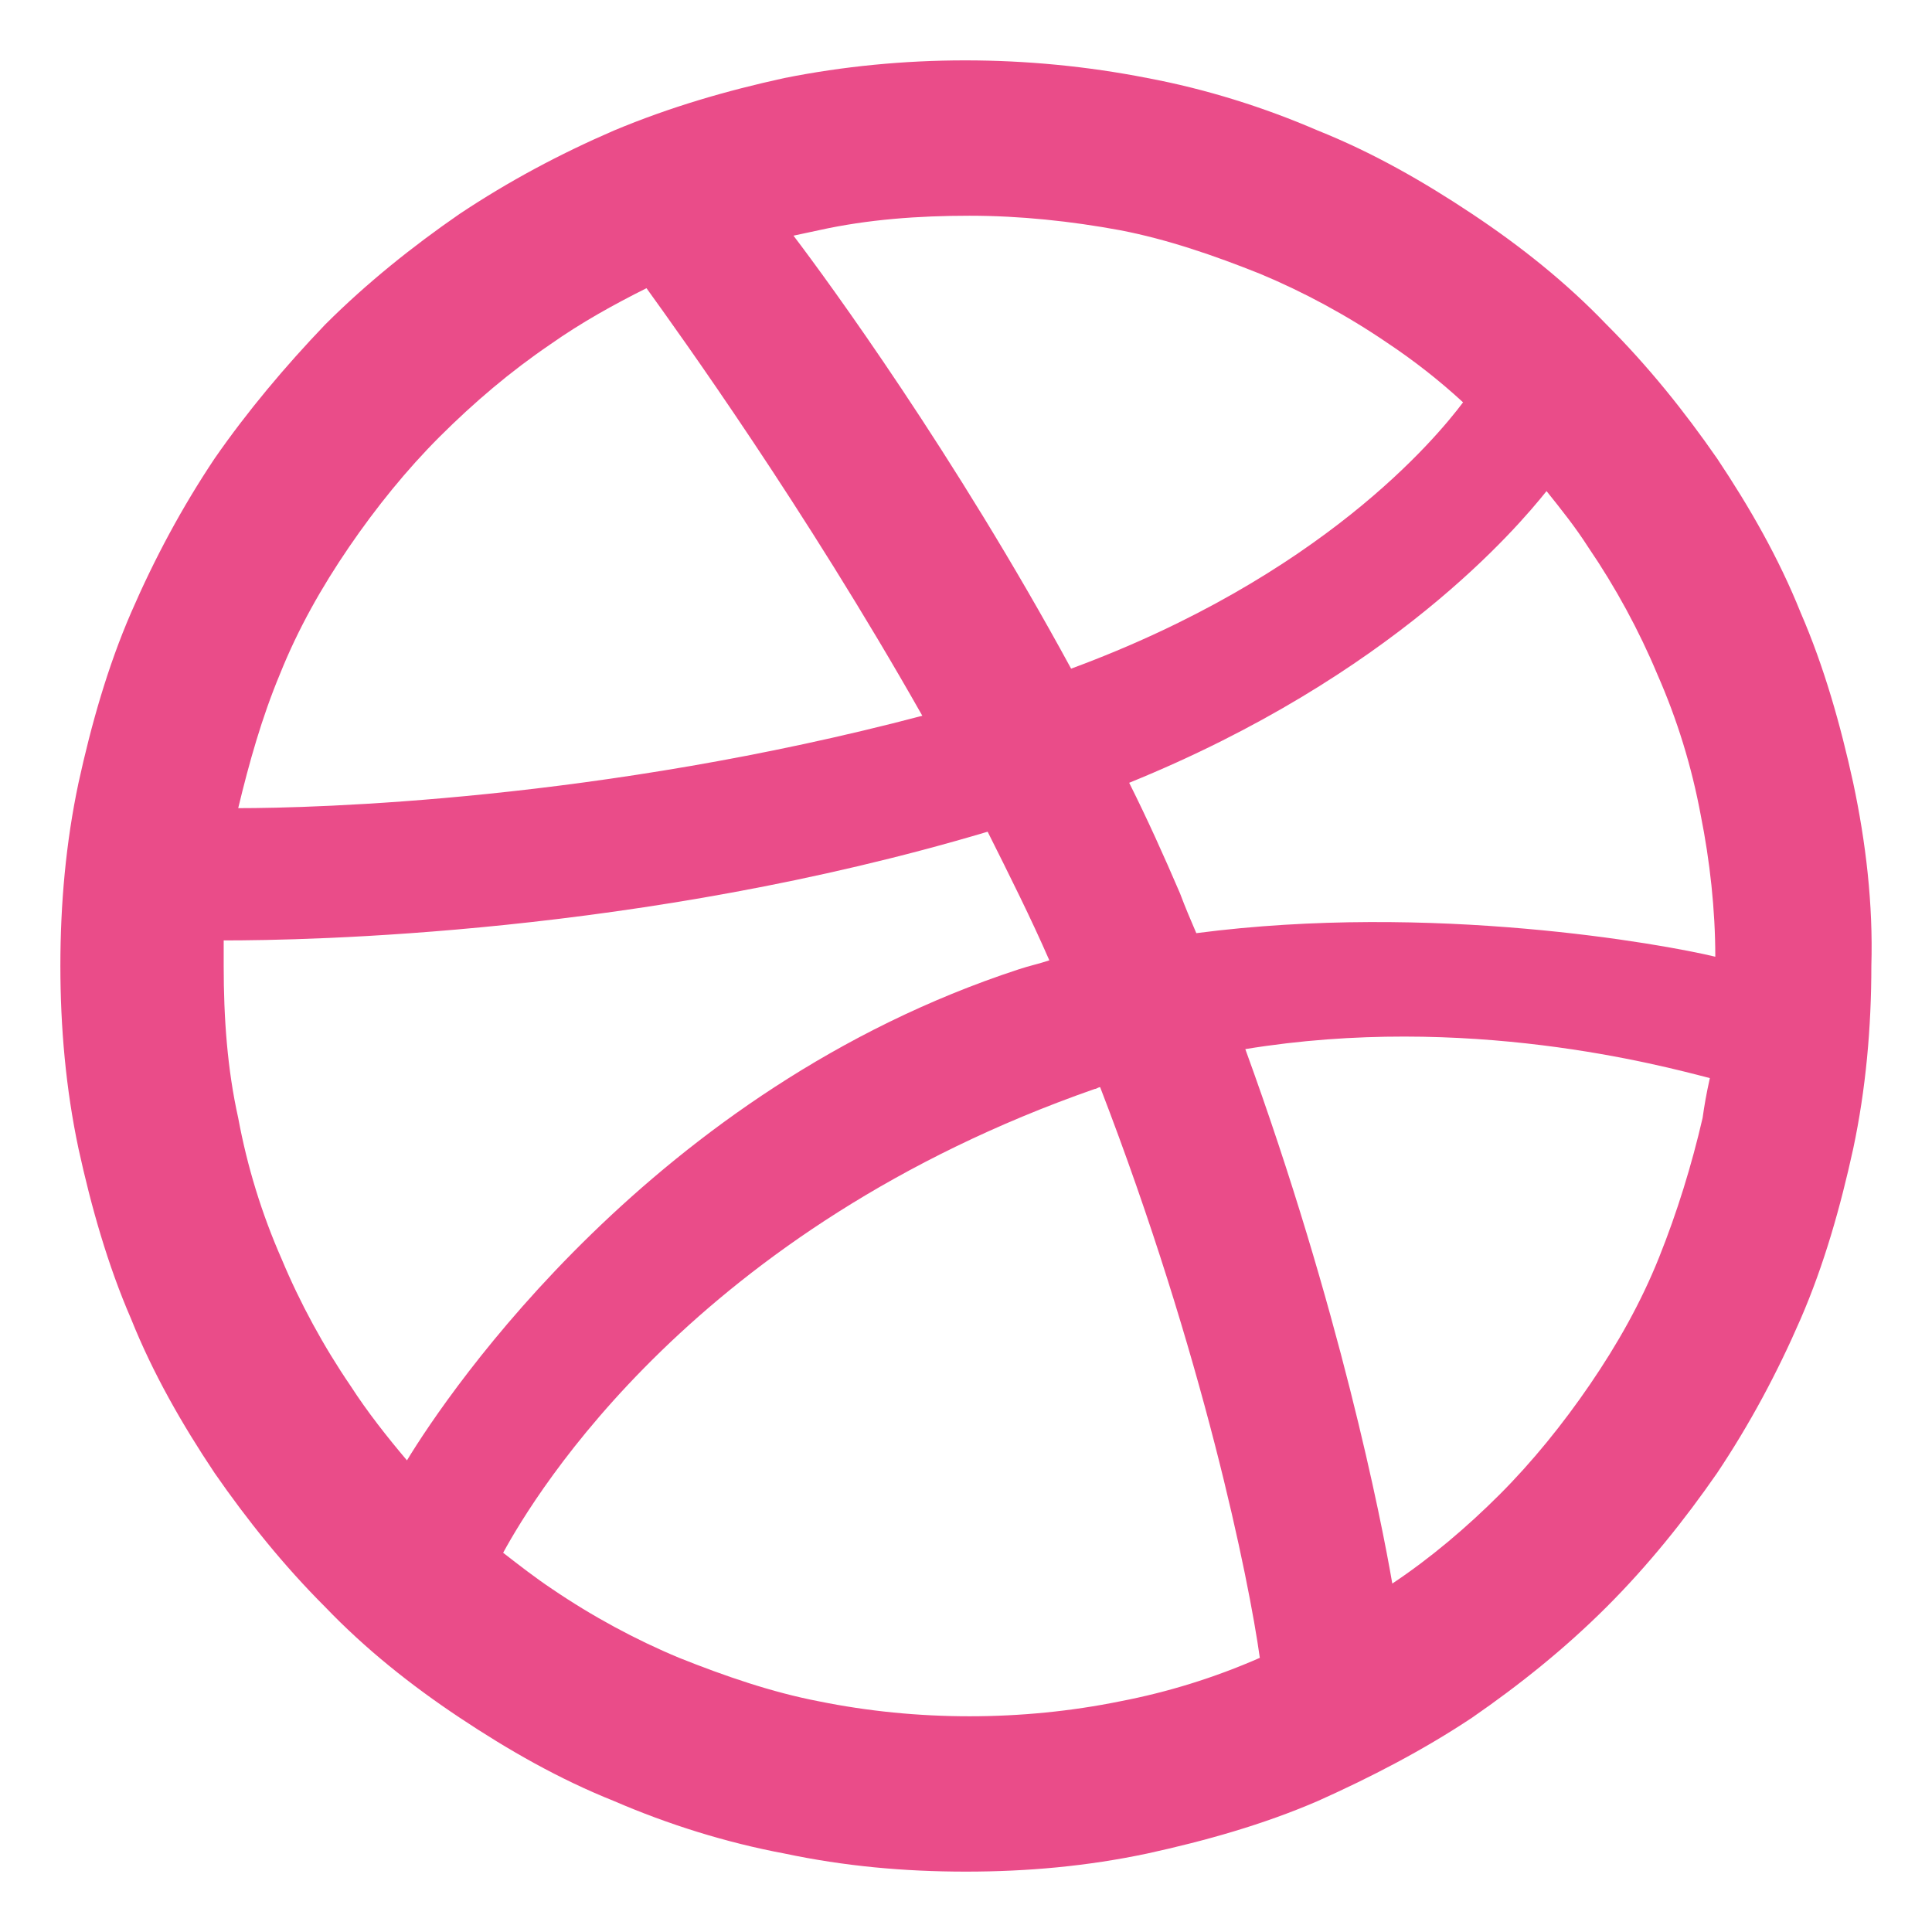 <?xml version="1.0" encoding="UTF-8" standalone="no"?>
<svg width="128px" height="128px" viewBox="0 0 128 128" version="1.1" xmlns="http://www.w3.org/2000/svg" xmlns:xlink="http://www.w3.org/1999/xlink">
    <!-- Generator: Sketch 3.8.3 (29802) - http://www.bohemiancoding.com/sketch -->
    <title>dribbble</title>
    <desc>Created with Sketch.</desc>
    <defs></defs>
    <g id="dribbble" stroke="none" stroke-width="1" fill="none" fill-rule="evenodd">
        <g id="dribbble" fill="#EA4C89">
            <path d="M122.779,51.862 C121.938,48.021 120.856,44.18 119.293,40.579 C117.85,36.978 115.927,33.617 113.763,30.377 C111.599,27.256 109.194,24.255 106.429,21.494 C103.784,18.734 100.779,16.333 97.533,14.173 C94.287,12.012 90.921,10.092 87.314,8.651 C83.707,7.091 79.86,5.89 76.013,5.17 C68.078,3.61 59.783,3.61 51.969,5.17 C48.122,6.011 44.395,7.091 40.668,8.651 C37.061,10.212 33.695,12.012 30.449,14.173 C27.323,16.333 24.318,18.734 21.552,21.494 C18.908,24.255 16.383,27.256 14.219,30.377 C12.055,33.617 10.252,36.978 8.689,40.579 C7.126,44.18 6.044,48.021 5.202,51.862 C4.361,55.823 4,59.904 4,63.985 C4,68.066 4.361,72.147 5.202,76.108 C6.044,79.949 7.126,83.79 8.689,87.391 C10.131,90.992 12.055,94.353 14.219,97.593 C16.383,100.714 18.787,103.715 21.552,106.476 C24.197,109.236 27.203,111.637 30.449,113.797 C33.695,115.958 37.061,117.878 40.668,119.319 C44.274,120.879 48.122,122.08 51.969,122.8 C55.936,123.64 59.903,124 63.991,124 C68.078,124 72.046,123.64 76.013,122.8 C79.86,121.959 83.707,120.879 87.314,119.319 C90.8,117.758 94.287,115.958 97.533,113.797 C100.659,111.637 103.664,109.236 106.429,106.476 C109.194,103.715 111.599,100.714 113.763,97.593 C115.927,94.353 117.73,90.992 119.293,87.391 C120.856,83.79 121.938,79.949 122.779,76.108 C123.621,72.147 123.982,68.066 123.982,63.985 C124.102,59.904 123.621,55.823 122.779,51.862 L122.779,51.862 Z M54.253,15.253 C57.499,14.533 60.865,14.293 64.231,14.293 C67.598,14.293 70.964,14.653 74.21,15.253 C77.336,15.853 80.461,16.933 83.467,18.134 C86.352,19.334 89.238,20.894 91.882,22.695 C93.686,23.895 95.369,25.215 96.932,26.656 C95.128,29.056 87.554,38.179 70.964,44.3 C63.27,30.137 54.854,18.614 52.57,15.613 C53.171,15.493 53.652,15.373 54.253,15.253 L54.253,15.253 Z M18.547,44.66 C19.749,41.659 21.312,38.899 23.115,36.258 C24.919,33.617 26.962,31.097 29.126,28.936 C31.411,26.656 33.815,24.615 36.46,22.815 C38.504,21.374 40.668,20.174 42.832,19.094 C44.996,22.095 53.291,33.617 61.106,47.421 C39.706,53.062 20.831,53.542 15.782,53.542 C16.503,50.542 17.345,47.541 18.547,44.66 L18.547,44.66 Z M26.962,96.753 C25.64,95.193 24.318,93.512 23.236,91.832 C21.432,89.191 19.869,86.311 18.667,83.43 C17.345,80.429 16.383,77.308 15.782,74.068 C15.06,70.827 14.82,67.466 14.82,63.985 L14.82,62.305 C20.23,62.305 42.471,61.944 65.434,55.103 C66.876,57.983 68.319,60.864 69.521,63.625 C68.8,63.865 68.199,63.985 67.477,64.225 C43.313,72.147 29.728,92.192 26.962,96.753 L26.962,96.753 Z M83.467,109.836 C80.461,111.157 77.336,112.117 74.21,112.717 C67.718,114.038 60.745,114.038 54.253,112.717 C51.127,112.117 48.001,111.037 44.996,109.836 C42.11,108.636 39.225,107.076 36.58,105.275 C35.498,104.555 34.416,103.715 33.334,102.875 C35.498,98.914 46.078,81.389 72.527,72.147 C72.647,72.147 72.767,72.027 72.887,72.027 C79.74,89.791 82.746,104.675 83.467,109.836 L83.467,109.836 L83.467,109.836 Z M112.801,74.068 C112.08,77.188 111.118,80.309 109.916,83.31 C108.714,86.311 107.151,89.071 105.347,91.712 C103.544,94.353 101.5,96.873 99.336,99.034 C97.172,101.194 94.768,103.235 92.243,104.915 C91.522,100.714 88.757,86.671 82.505,69.506 C97.172,67.106 110.036,70.587 113.282,71.427 C113.042,72.507 112.921,73.227 112.801,74.068 L112.801,74.068 Z M79.259,61.824 C78.898,60.984 78.538,60.144 78.177,59.184 C77.095,56.663 76.013,54.263 74.811,51.862 C92.243,44.78 100.538,34.938 102.462,32.537 C103.424,33.737 104.386,34.938 105.227,36.258 C107.03,38.899 108.593,41.779 109.796,44.66 C111.118,47.661 112.08,50.782 112.681,54.023 C113.282,57.023 113.643,60.264 113.643,63.385 C110.156,62.545 94.888,59.784 79.259,61.824 L79.259,61.824 Z" id="Shape"></path>
        </g>
    </g>
</svg>